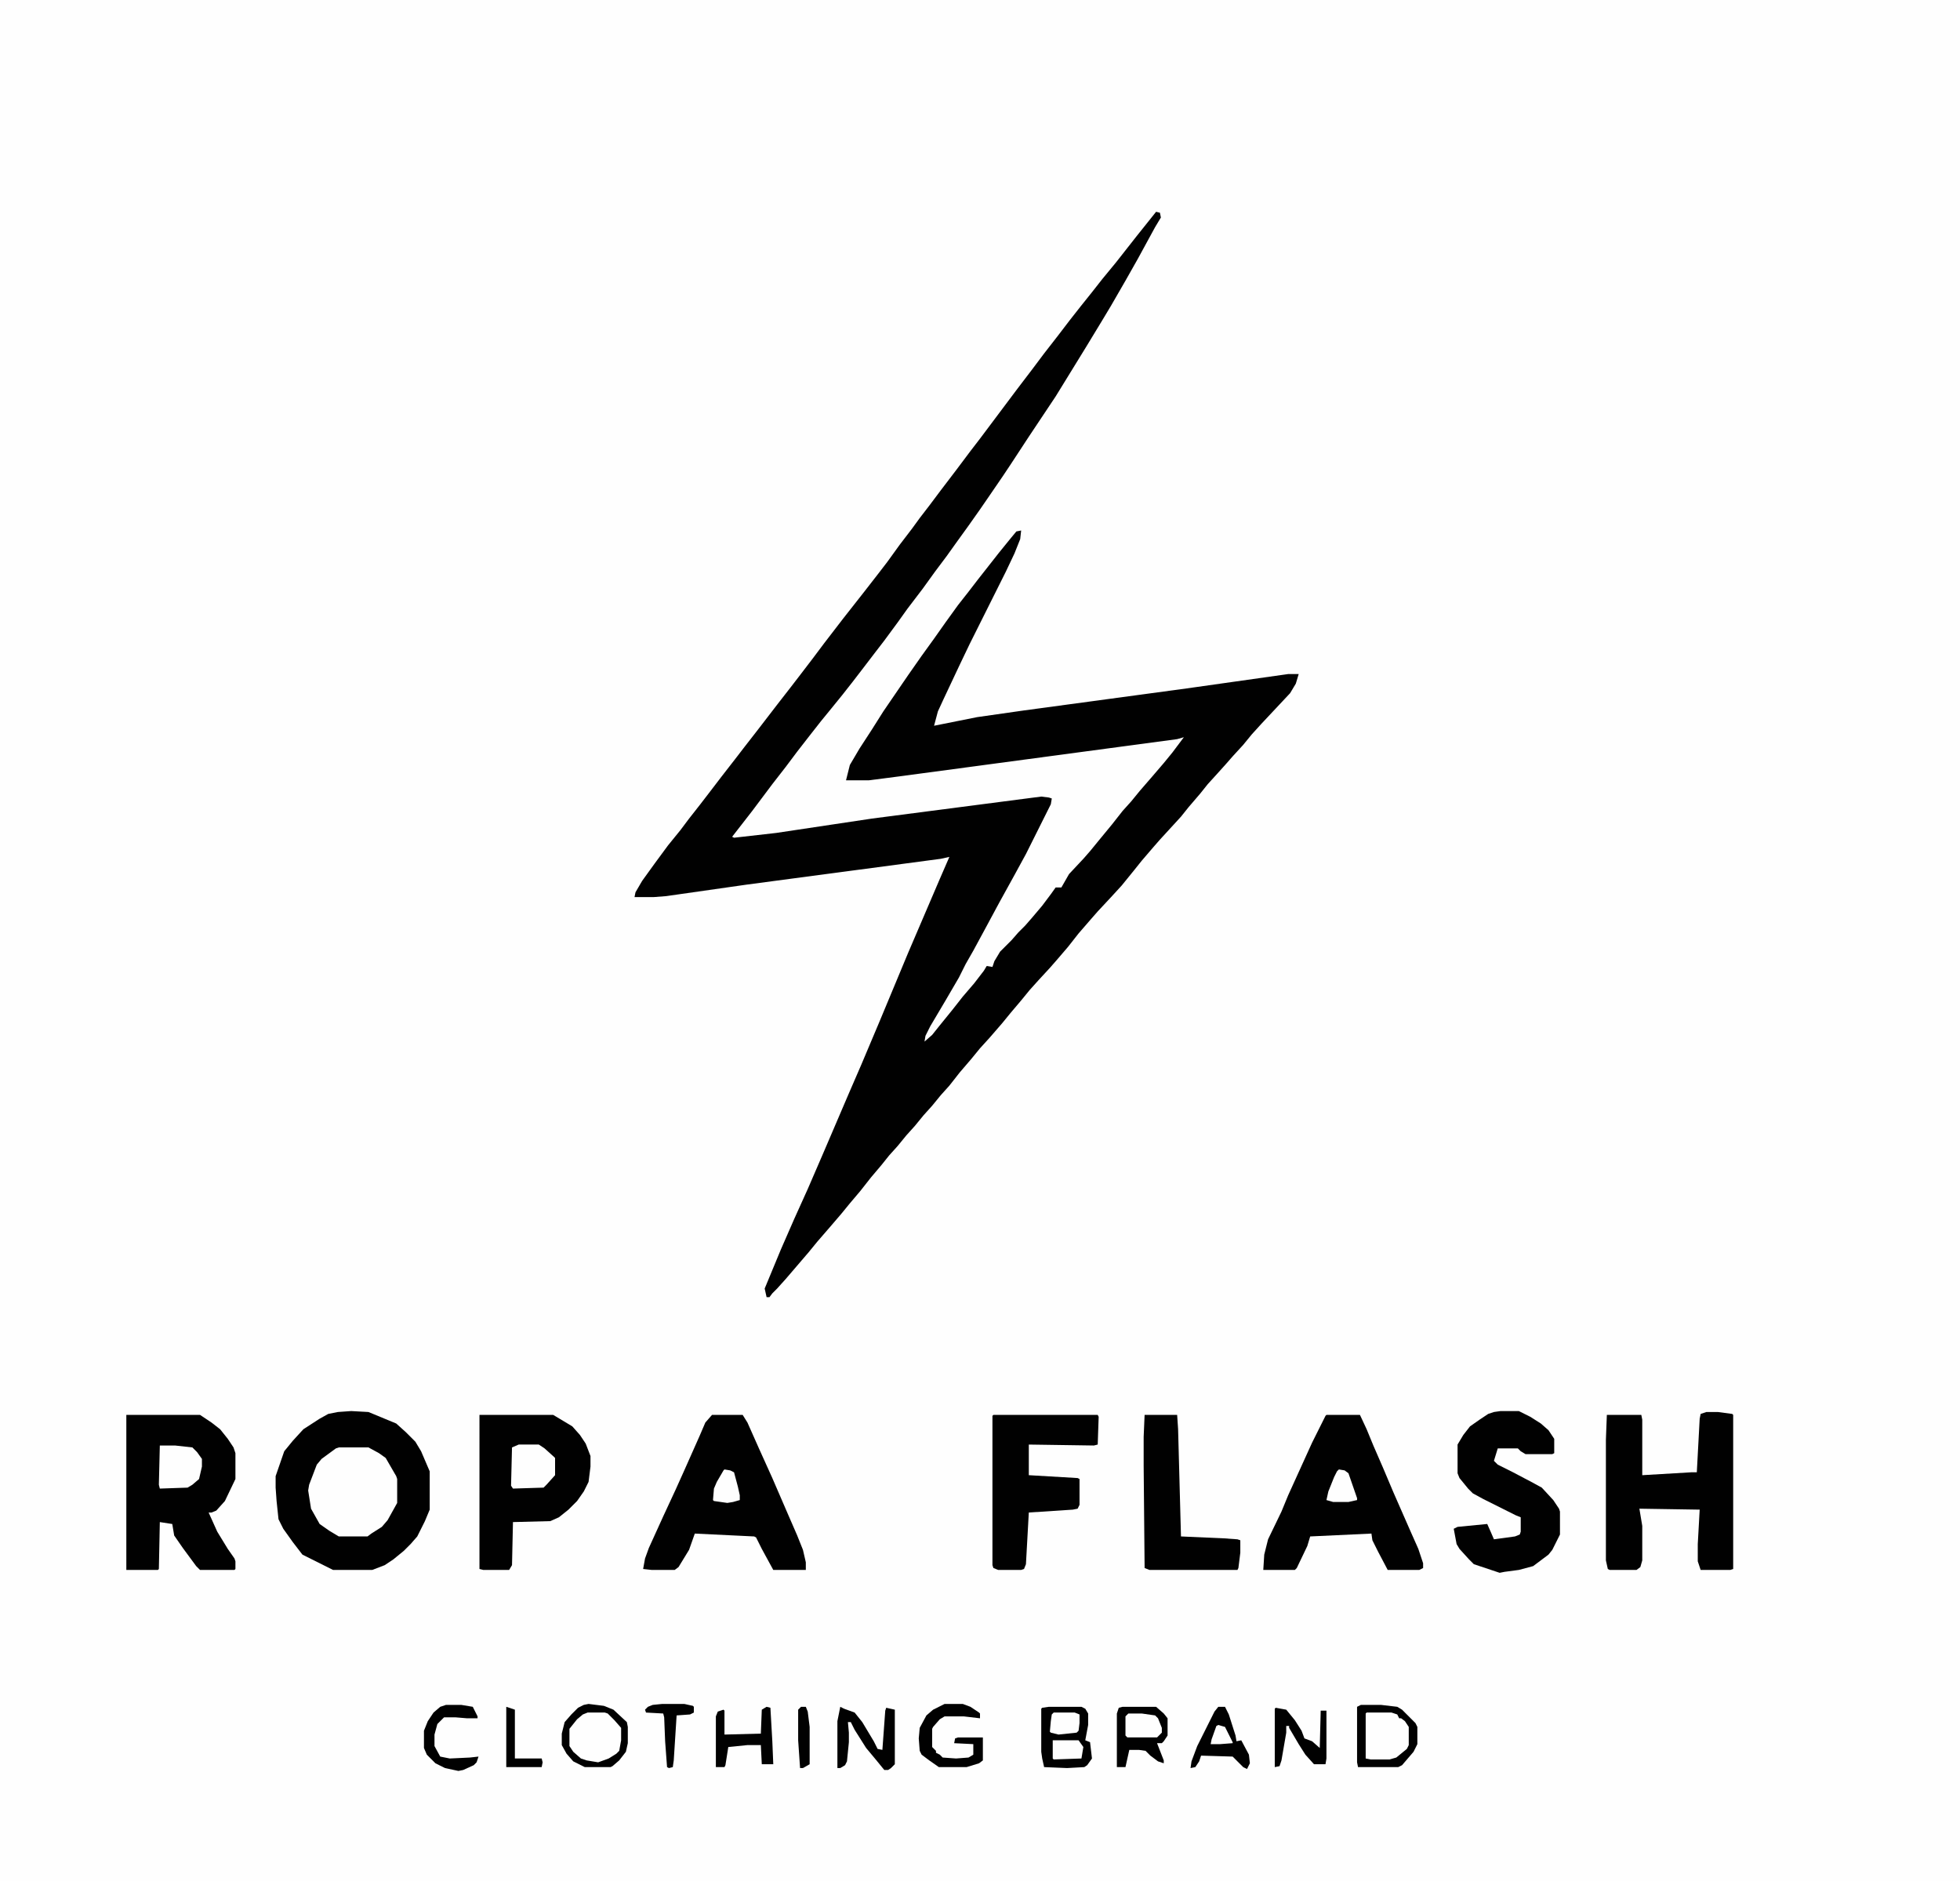 <?xml version="1.0" encoding="UTF-8"?>
<svg version="1.1" viewBox="0 0 2048 1965" width="596" height="572" xmlns="http://www.w3.org/2000/svg">
<path transform="translate(0)" d="m0 0h2048v1965h-2048z" fill="#FEFEFE"/>
<path transform="translate(1208,221)" d="m0 0 4 1 1 5-6 10-18 33-13 23-15 26-9 15-17 28-32 52-28 42-19 29-8 12-13 19-11 16-12 17-13 18-10 14-12 16-13 18-16 21-10 14-14 19-10 13-13 17-10 13-11 14-13 16-9 11-11 14-14 18-12 16-14 18-21 28-21 27 2 1 44-5 100-15 177-23 8 1 3 1-1 6-26 52-12 22-16 29-14 26-13 24-8 14-7 14-14 24-16 27-5 10-1 6 8-7 8-10 13-16 11-14 12-14 10-13 3-5 6 1 2-6 6-10 12-12 7-8 7-7 7-8 11-13 9-12 5-7h6l8-14 15-16 7-8 9-11 14-17 11-14 9-10 9-11 13-15 12-14 9-11 12-16-7 2-291 39-31 4h-24l4-16 10-17 13-20 12-19 26-38 14-20 13-18 12-17 13-18 11-14 10-13 22-28 13-16 5-6 5-1-1 9-6 15-9 19-38 76-11 23-16 34-6 13-4 15 45-9 49-7 170-23 106-15h11l-3 10-6 10-30 32-10 11-9 11-11 12-7 8-9 10-10 11-8 10-12 14-8 10-22 24-7 8-12 14-8 10-13 16-11 12-14 15-7 8-13 15-11 14-12 14-7 8-12 13-9 10-9 11-11 13-9 11-13 15-10 11-9 11-12 14-11 14-9 10-9 11-9 10-9 11-9 10-9 11-9 10-8 10-11 13-11 14-11 13-9 11-12 14-13 15-9 11-24 28-9 10-5 5-3 4h-3l-2-9 17-41 14-32 14-31 16-37 27-63 13-30 19-45 30-72 33-77 10-23-9 2-203 27-84 12-13 1h-20l1-5 7-12 13-18 14-19 13-16 9-12 11-14 10-13 13-17 14-18 10-13 14-18 20-26 14-18 10-13 13-17 12-16 20-26 22-28 14-18 10-13 13-18 13-17 8-11 10-13 12-16 16-21 15-20 10-13 39-52 16-21 12-16 14-18 13-17 11-14 12-15 11-14 14-17 22-28 12-15z" fill="#010101"/>
<path transform="translate(367,1474)" d="m0 0 18 1 29 12 10 9 10 10 6 10 9 21v40l-5 12-8 16-7 8-7 7-11 9-9 6-13 5h-41l-32-16-10-13-10-14-5-10-2-19-1-14v-12l9-26 9-11 11-12 17-11 9-5 10-2z" fill="#010101"/>
<path transform="translate(132,1478)" d="m0 0h77l12 8 9 7 8 10 6 9 2 6v27l-11 23-9 10-5 2h-3l9 20 11 18 7 10 1 3v8l-1 1h-36l-4-4-14-19-9-13-2-12-13-2-1 49-1 1h-33z" fill="#010101"/>
<path transform="translate(1386,1478)" d="m0 0h35l7 15 7 17 10 23 11 26 18 41 8 18 5 15v5l-4 2h-33l-10-19-6-12-1-7-64 3-3 10-11 23-2 2h-33l1-16 4-16 14-29 7-17 25-55 14-28z" fill="#010101"/>
<path transform="translate(744,1478)" d="m0 0h32l5 8 12 27 14 31 16 37 10 23 6 15 3 13v8h-34l-12-22-6-12-2-1-62-3-6 17-11 18-4 3h-24l-9-1 2-11 4-11 15-33 13-28 9-20 16-36 6-14z" fill="#010101"/>
<path transform="translate(1783,1475)" d="m0 0h12l15 2 1 1v161l-3 1h-31l-3-9v-18l2-36-63-1 3 18v36l-2 7-4 3h-28l-2-1-2-9v-126l1-26h36l1 5v58l51-3h6l3-56 1-5z" fill="#010101"/>
<path transform="translate(501,1478)" d="m0 0h77l20 12 8 9 6 9 5 13v11l-2 16-5 10-7 10-9 9-10 8-9 4-39 1-1 45-3 5h-27l-4-1z" fill="#010101"/>
<path transform="translate(1568,1474)" d="m0 0h19l12 6 11 7 8 7 6 9v15l-2 1h-28l-5-3-3-3h-21l-4 13 4 4 16 8 19 10 11 6 12 13 6 9 1 3v24l-8 16-4 5-16 12-15 4-15 2-5 1-27-9-5-5-10-11-3-5-3-16 4-2 31-3 4 9 3 7 22-3 5-2 1-3v-15l-5-2-34-17-11-6-5-5-9-11-2-5v-30l6-10 7-9 10-7 9-6 6-2z" fill="#010101"/>
<path transform="translate(1038,1478)" d="m0 0h109l1 2-1 29-4 1-68-1v32l51 3 2 1v27l-2 4-5 1-46 3-3 54-2 5-3 1h-24l-5-2-1-3v-156z" fill="#010101"/>
<path transform="translate(1196,1478)" d="m0 0h34l1 15 3 112 45 2 14 1 3 1v13l-2 16-1 2h-92l-5-2-1-107v-30z" fill="#010101"/>
<path transform="translate(354,1512)" d="m0 0h31l11 6 7 5 11 19 1 3v25l-10 18-6 7-11 7-4 3h-30l-10-6-10-7-9-16-3-19 1-6 8-21 5-6 15-11z" fill="#FEFEFE"/>
<path transform="translate(1096,1783)" d="m0 0h34l4 2 3 5v12l-3 16 5 2 2 17-5 7-3 2-18 1-24-1-2-9-1-7v-45l1-1z" fill="#010101"/>
<path transform="translate(1173,1783)" d="m0 0h35l8 7 4 5v18l-4 6-2 2h-5l7 18v3l-6-2-8-6-5-5-7-1h-10l-4 18h-9v-56l2-6z" fill="#010101"/>
<path transform="translate(614,1789)" d="m0 0h18l5 3 11 11 1 2v13l-2 11-5 5-13 6-7 1-15-4-10-9-2-4v-18l9-11 6-5z" fill="#FEFEFE"/>
<path transform="translate(1428,1789)" d="m0 0h26l6 2 2 4 5 2 4 5 1 2v19l-3 5-11 9-6 1h-20l-5-1v-47z" fill="#FEFEFE"/>
<path transform="translate(878,1783)" d="m0 0 4 2 11 4 8 10 12 20 4 8 5 1 3-41 1-3 9 2v57l-4 4-3 2h-4l-9-11-10-12-12-19-4-8h-3l1 11v10l-2 20-2 4-5 3h-3v-49z" fill="#010101"/>
<path transform="translate(987,1780)" d="m0 0h19l8 3 9 6 1 1v5l-17-2h-20l-5 3-7 8-1 2v19l4 4v2l4 2 3 3 14 1 13-1 5-3v-11l-20-1 1-5 3-1h26v24l-4 3-13 4h-29l-10-7-8-6-2-4-1-13 1-11 7-13 7-6z" fill="#010101"/>
<path transform="translate(1273,1783)" d="m0 0h7l4 8 7 22 1 6 5-1 8 15 1 9-3 6-4-2-11-11-33-1-2 6-4 6-5 1 1-7 6-16 18-36z" fill="#010101"/>
<path transform="translate(542,1509)" d="m0 0h21l6 4 10 9 1 1v18l-9 10-3 3-32 1-2-3 1-40z" fill="#FEFEFE"/>
<path transform="translate(167,1510)" d="m0 0h16l18 2 5 5 5 7v8l-3 13-7 6-5 3-29 1-1-4z" fill="#FEFEFE"/>
<path transform="translate(1422,1781)" d="m0 0h21l17 2 5 3 14 14 2 4v18l-4 8-12 14-4 2h-42l-1-5v-58zm6 8-1 1v47l5 1h20l7-2 11-9 2-4v-19l-4-6-4-3h-2l-2-4-6-2z" fill="#010101"/>
<path transform="translate(801,1783)" d="m0 0 4 1 2 35 1 24h-12l-1-20h-14l-20 2-3 19-1 2h-9v-53l2-5 6-2 1 1v25l38-1 1-25z" fill="#010101"/>
<path transform="translate(1333,1784)" d="m0 0 11 2 9 11 7 11 3 8 8 3 8 7 1-39h6v50l-1 6h-12l-9-10-7-11-10-17v-2h-3v7l-5 29-2 6-5 1v-61z" fill="#010101"/>
<path transform="translate(615,1780)" d="m0 0 16 2 10 4 14 13 1 5v17l-2 9-7 9-7 6-2 1h-27l-12-6-7-8-5-9v-12l3-12 7-8 7-7 6-3zm-1 9-5 2-6 5-8 10v18l4 6 8 7 6 2 12 2 11-4 8-5 3-3 2-11v-13l-7-8-7-7-3-1z" fill="#010101"/>
<path transform="translate(466,1781)" d="m0 0h16l12 2 5 10v2h-11l-12-1h-12l-7 7-3 11v12l6 11 10 2 21-1 9-1-2 6-3 3-11 5-5 1-14-3-10-5-9-9-3-7v-18l4-10 6-9 7-6z" fill="#010101"/>
<path transform="translate(692,1780)" d="m0 0h23l9 2 1 1v6l-4 2-14 1-3 47-1 7-4 1-2-1-2-27-1-25-1-4-18-1-1-3 3-3 5-2z" fill="#010101"/>
<path transform="translate(1179,1790)" d="m0 0h14l14 2 3 3 4 10v5l-5 5h-31l-2-2v-20z" fill="#FEFEFE"/>
<path transform="translate(529,1783)" d="m0 0 9 3v51h28l1 4-1 5h-37z" fill="#010101"/>
<path transform="translate(1399,1535)" d="m0 0 6 1 4 3 9 26v2l-9 2h-16l-7-2 2-9 6-15 3-6z" fill="#FEFEFE"/>
<path transform="translate(757,1535)" d="m0 0 6 1 4 2 4 15 2 9v5l-7 2-6 1-14-2-1-1 1-12 3-7 7-12z" fill="#FEFEFE"/>
<path transform="translate(837,1783)" d="m0 0h5l2 5 2 16v39l-7 4h-3l-2-29v-32z" fill="#010101"/>
<path transform="translate(1101,1789)" d="m0 0h22l5 2v9l-1 8-2 2-19 2-8-2-1-1 1-11 1-7z" fill="#FEFEFE"/>
<path transform="translate(1100,1818)" d="m0 0h27l5 7-2 12-29 1-1-1z" fill="#FEFEFE"/>
<path transform="translate(1273,1802)" d="m0 0 7 2 8 16v1l-13 1h-10l1-5 5-14z" fill="#FEFEFE"/>
</svg>
